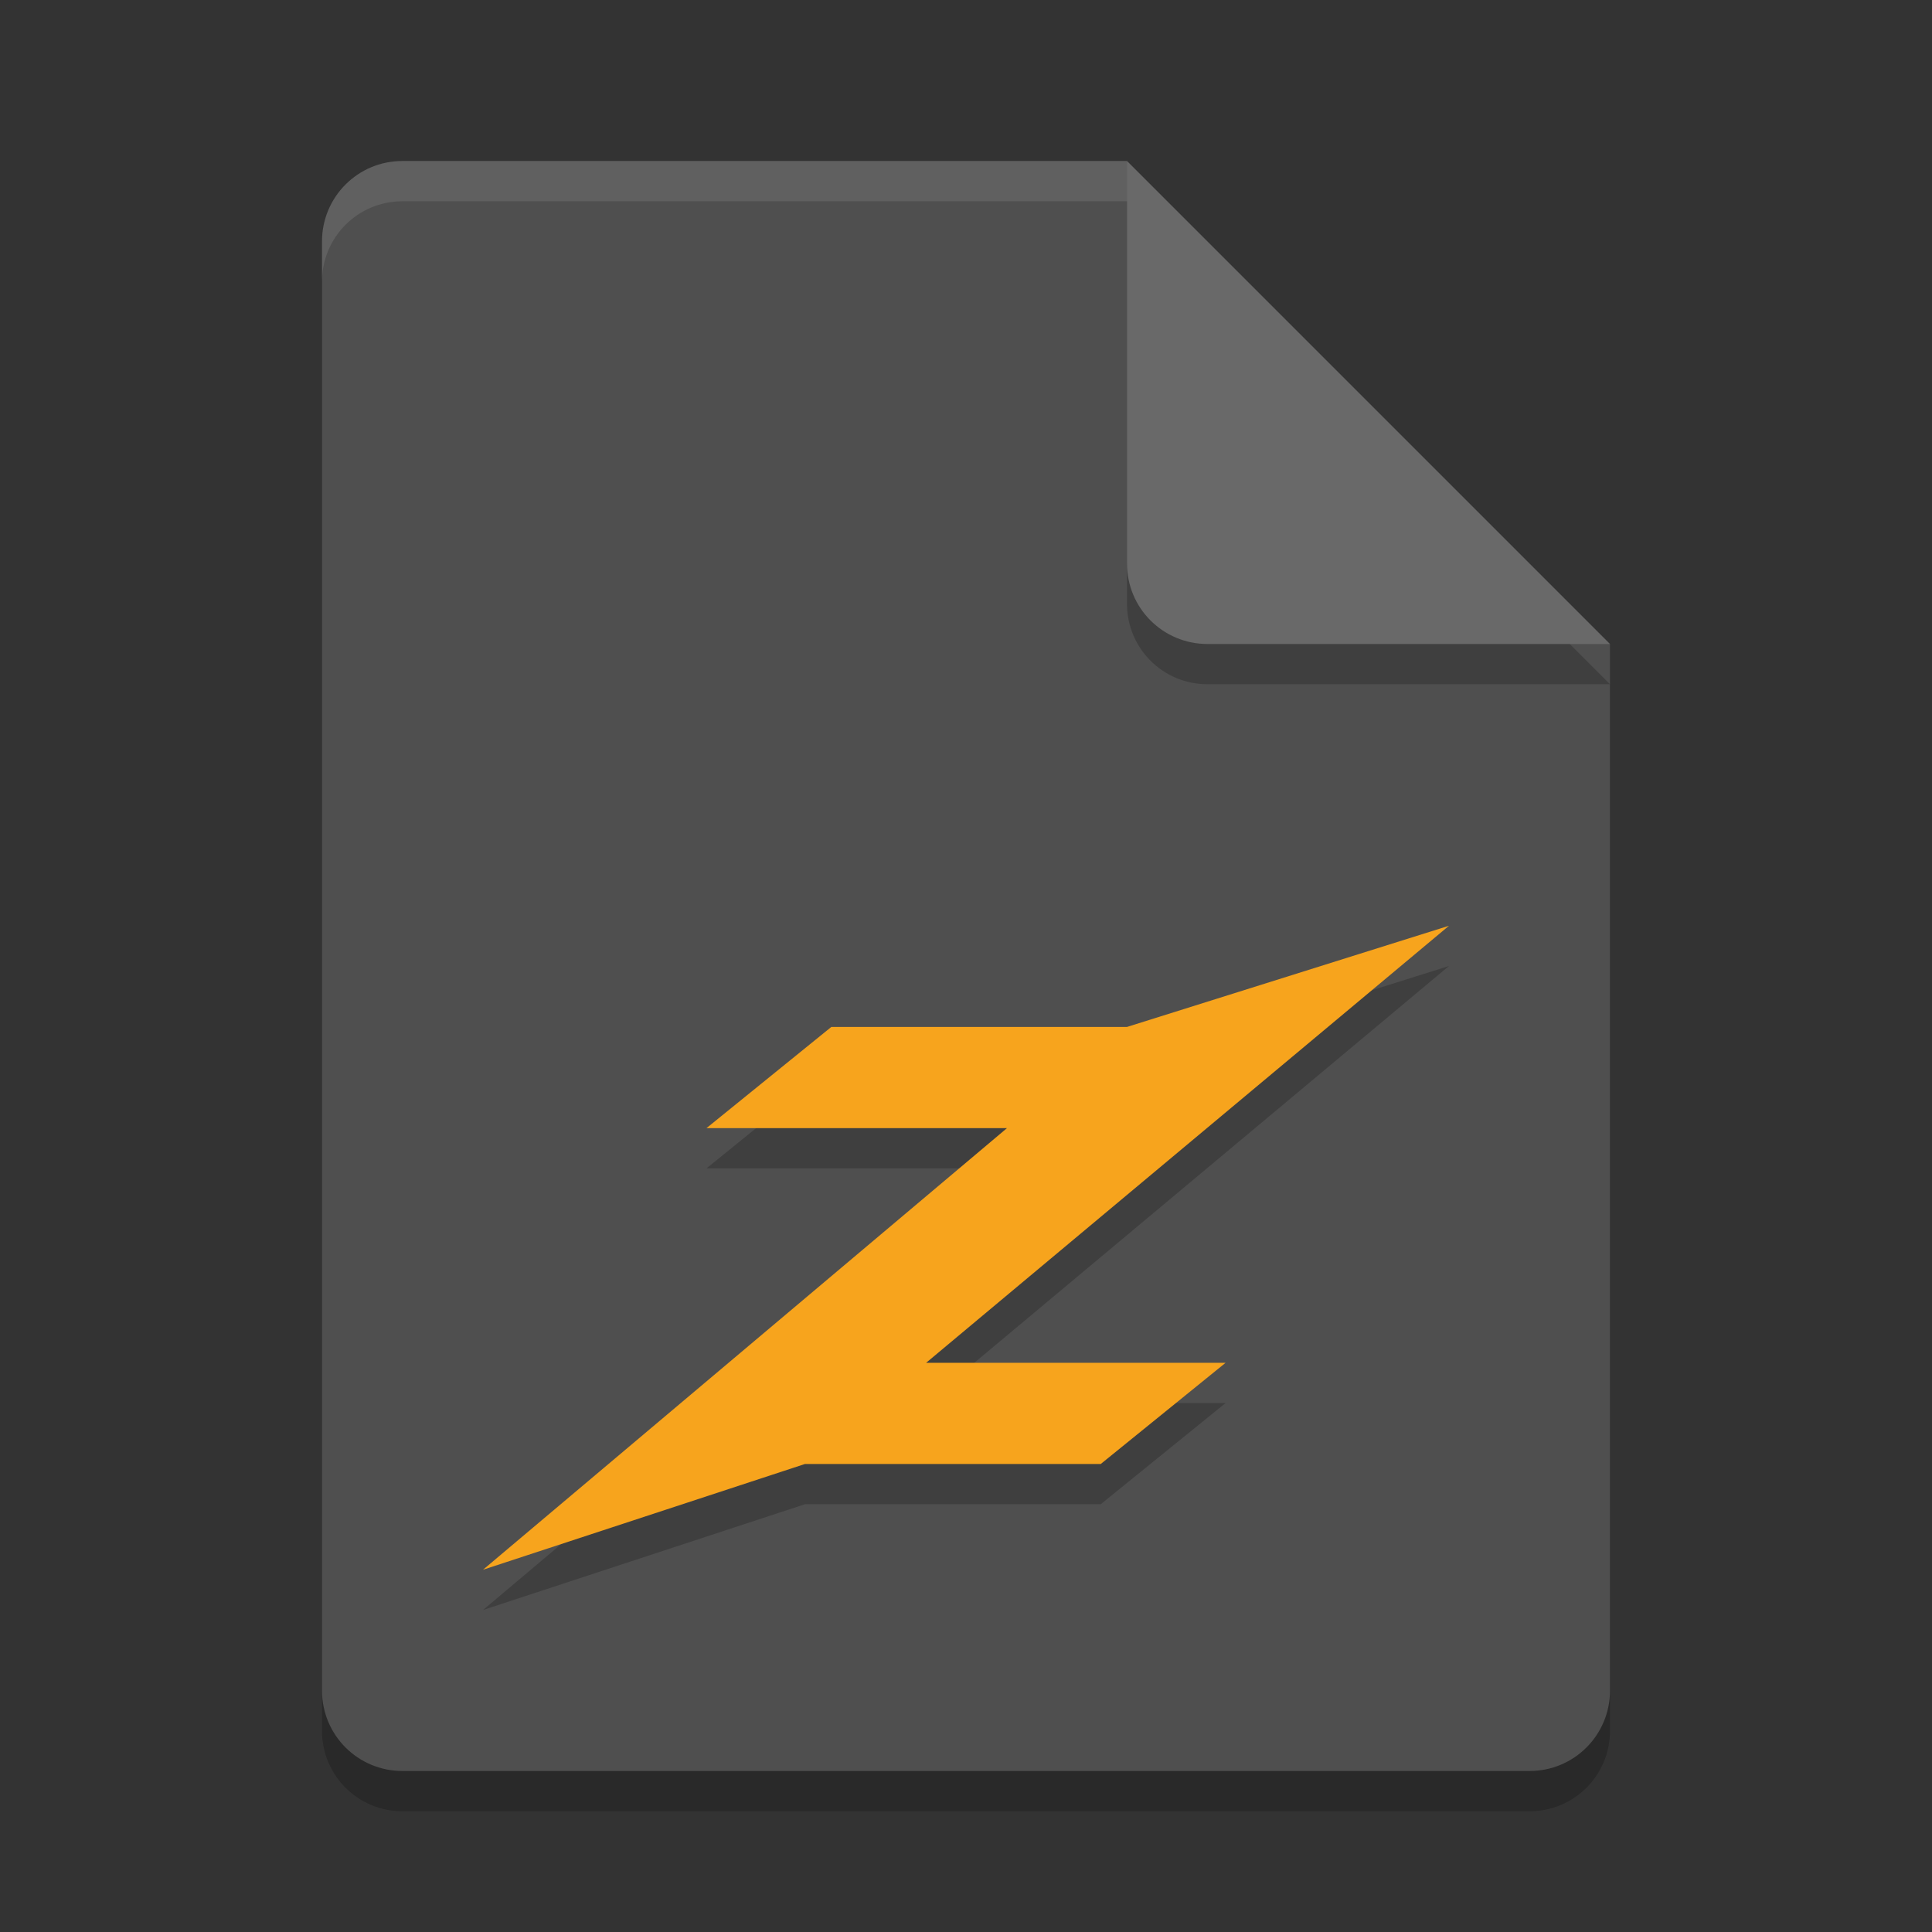 <svg xmlns="http://www.w3.org/2000/svg" width="24" height="24" version="1.1">
 <rect width="100%" height="100%" fill="#333333" stroke="none"/>
 <path style="opacity:0.2" d="M 5,2.5 C 4.446,2.5 4,2.946 4,3.5 V 21.5 C 4,22.054 4.446,22.5 5,22.5 H 19 C 19.554,22.5 20,22.054 20,21.5 V 8.5 L 14,2.5 Z"/>
 <path style="fill:#4f4f4f" d="M 5,2 C 4.446,2 4,2.446 4,3 V 21 C 4,21.554 4.446,22 5,22 H 19 C 19.554,22 20,21.554 20,21 V 8 L 15,7 14,2 Z"/>
 <path style="opacity:0.2" d="M 20,8.5 14,2.5 V 7.5 C 14,8.054 14.446,8.5 15,8.5 Z"/>
 <path style="fill:#696969" d="M 20,8 14,2 V 7 C 14,7.554 14.446,8 15,8 Z"/>
 <path style="opacity:0.1;fill:#ffffff" d="M 5 2 C 4.446 2 4 2.446 4 3 L 4 3.5 C 4 2.946 4.446 2.5 5 2.5 L 14 2.5 L 14 2 L 5 2 z"/>
 <path style="opacity:0.2" d="m 18,12 -4,1.257 H 10.327 L 8.776,14.514 H 12.509 L 6,20 10,18.686 h 3.674 l 1.551,-1.257 h -3.72 z"/>
 <path style="fill:#f7a41d" d="m 18,11.5 -4,1.257 H 10.327 L 8.776,14.014 H 12.509 L 6,19.5 10,18.186 h 3.674 l 1.551,-1.257 h -3.72 z"/>
</svg>
